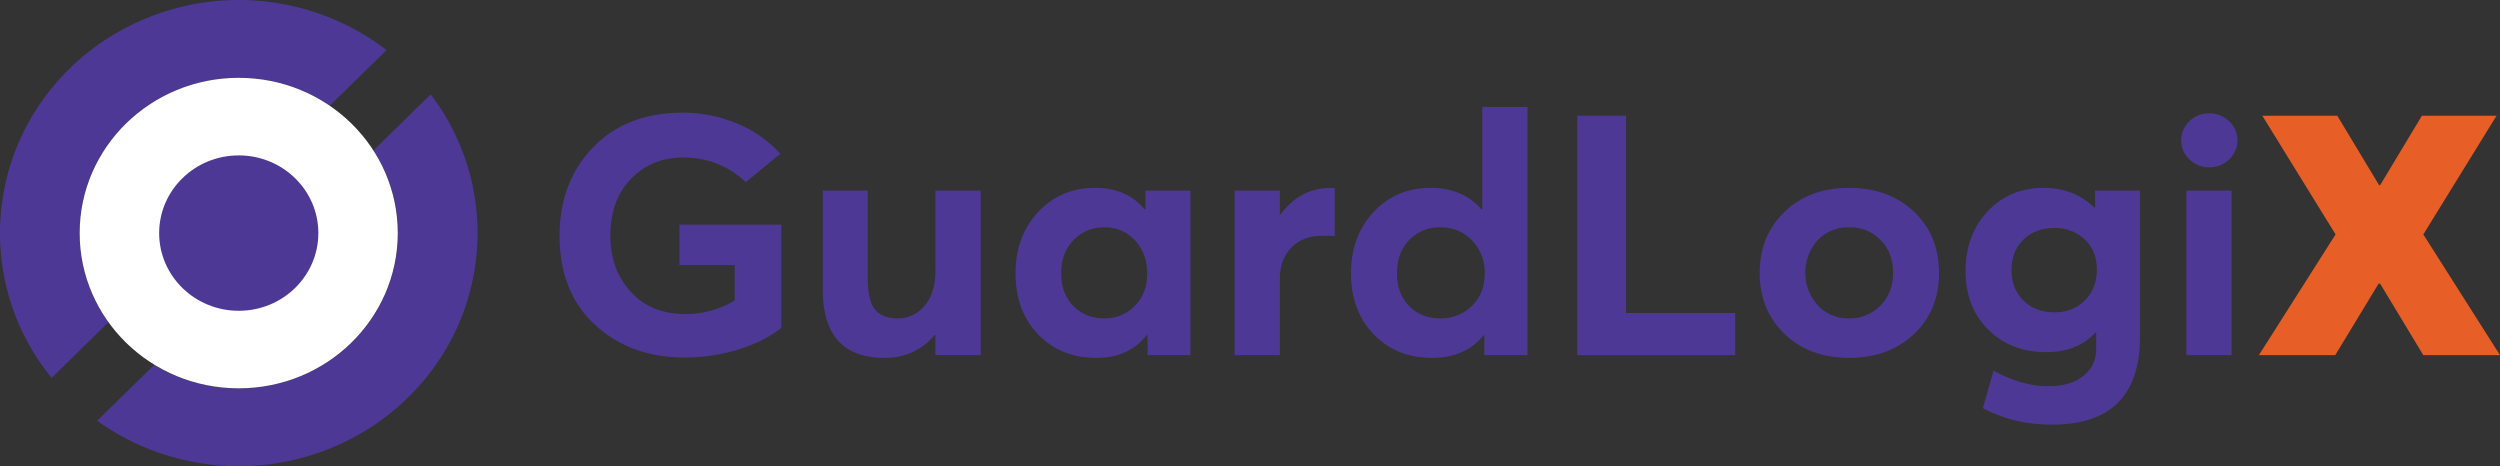 <svg xmlns="http://www.w3.org/2000/svg" viewBox="0 0 1203.003 224.33"><rect x="0" y="0" width="1203.003" height="224.33" fill="#333333" stroke="none"/><title>GuardLogix-Logo-001-01</title><path d="M349.378,421.739q-26.268,0-43.304-15.741-17.042-15.738-17.039-42.843,0-25.803,16.125-42.518,16.123-16.712,43.221-16.715a67.871,67.871,0,0,1,25.6,5.031,57.125,57.125,0,0,1,21.278,14.768l-16.623,13.632A42.695,42.695,0,0,0,348.38,325.506q-14.961,0-24.935,10.224t-9.974,27.426q0,16.229,9.808,26.939t26.099,10.71a46.158,46.158,0,0,0,23.938-6.491V377.274H346.718V357.8h49.039V407.459q-8.147,6.492-20.613,10.386A85.904,85.904,0,0,1,349.378,421.739Z" transform="translate(-19.767 -249.703)" fill="#4e3895"/><path d="M469.897,341.409h21.777v79.194H469.897v-9.737h-.333q-9.311,11.038-24.104,11.035-29.758,0-29.756-32.781V341.409h21.61V383.44q0,10.711,3.408,15.093,3.405,4.381,11.221,4.382a16.19,16.19,0,0,0,12.717-6.086q5.237-6.086,5.236-16.959Z" transform="translate(-19.767 -249.703)" fill="#4e3895"/><path d="M570.967,341.409h21.61v79.194H571.964v-9.574h-.498q-8.478,10.873-24.27,10.872-16.956,0-27.845-11.278t-10.888-29.454q0-17.85,10.888-29.454,10.887-11.601,27.346-11.603,15.126,0,23.771,10.224h.499ZM551.185,402.915a19.864,19.864,0,0,0,14.629-6.005q5.985-6.002,5.984-15.579,0-9.574-5.818-15.903a19.03,19.03,0,0,0-14.628-6.329,20.128,20.128,0,0,0-14.962,6.085q-5.984,6.086-5.984,16.148,0,9.577,5.818,15.579Q542.041,402.916,551.185,402.915Z" transform="translate(-19.767 -249.703)" fill="#4e3895"/><path d="M660.4,340.111a5.037,5.037,0,0,1,1.662.162v23.044q-2.162-.16-5.652-.162-9.81,0-15.293,5.761-5.486,5.763-5.486,14.85v36.838H613.855V341.409h21.776v11.685h.166Q645.273,340.112,660.4,340.111Z" transform="translate(-19.767 -249.703)" fill="#4e3895"/><path d="M733.047,301.163h21.776v119.44H734.044v-9.574h-.332q-8.812,10.873-24.936,10.872-16.956,0-27.927-11.278t-10.972-29.454q0-17.85,10.888-29.454,10.887-11.601,27.346-11.603,15.46,0,24.437,10.224h.499ZM697.805,396.91q5.817,6.006,14.962,6.005A21.026,21.026,0,0,0,728.06,396.91q6.148-6.002,6.151-15.579a22.064,22.064,0,0,0-6.068-15.903,20.391,20.391,0,0,0-15.376-6.329,19.85,19.85,0,0,0-14.878,6.085q-5.903,6.086-5.901,16.148Q691.987,390.908,697.805,396.91Z" transform="translate(-19.767 -249.703)" fill="#4e3895"/><path d="M778.761,420.603V305.382H802.2v94.936h52.53v20.285Z" transform="translate(-19.767 -249.703)" fill="#4e3895"/><path d="M909.587,421.901q-19.118,0-31.086-11.521t-11.969-29.373q0-17.851,11.969-29.373,11.969-11.521,31.086-11.522,18.951,0,31.086,11.359,12.132,11.361,12.135,29.536,0,18.176-12.135,29.535Q928.537,421.903,909.587,421.901Zm0-18.986a20.259,20.259,0,0,0,15.044-6.167q6.067-6.165,6.068-15.741,0-9.738-5.985-15.823a20.327,20.327,0,0,0-15.127-6.085,19.985,19.985,0,0,0-15.21,6.247,23.499,23.499,0,0,0,.083,31.24A19.928,19.928,0,0,0,909.587,402.915Z" transform="translate(-19.767 -249.703)" fill="#4e3895"/><path d="M1027.945,341.409h21.61v70.106q0,42.516-42.224,42.519-18.62,0-33.413-7.952l5.153-18.014q13.629,7.463,26.265,7.465,10.972,0,17.039-5.03a15.77,15.77,0,0,0,6.067-12.658v-7.952h-.498q-8.646,9.25-23.605,9.25-16.956,0-27.845-10.873-10.89-10.869-10.888-28.074,0-17.527,10.639-28.806,10.636-11.277,26.93-11.278,14.627,0,24.27,9.412h.499Zm-34.411,52.985q5.817,5.599,14.795,5.599t14.712-5.761q5.735-5.758,5.735-14.849,0-8.924-5.818-14.443a20.43,20.43,0,0,0-14.629-5.518q-9.144,0-14.878,5.599t-5.735,14.524Q987.716,388.796,993.534,394.394Z" transform="translate(-19.767 -249.703)" fill="#4e3895"/><path d="M1082.802,330.212a13.244,13.244,0,0,1-9.476-3.813,12.532,12.532,0,0,1,0-18.338,13.254,13.254,0,0,1,9.476-3.813,13.458,13.458,0,0,1,9.642,3.813,12.532,12.532,0,0,1,0,18.338A13.448,13.448,0,0,1,1082.802,330.212ZM1071.83,420.603V341.409h21.777v79.194Z" transform="translate(-19.767 -249.703)" fill="#4e3895"/><path d="M1185.866,420.603l-20.779-34.404-.714-.03-20.896,34.435h-36.737l36.906-58.095-35.244-57.127h36.072l20.115,33.431h.498l20.114-33.431h35.907l-35.242,57.124,36.904,58.098Z" transform="translate(-19.767 -249.703)" fill="#e75f26"/><path d="M134.657,325.409c21.16,0,38.3,16.74,38.3,37.39,0,20.64-17.14,37.38-38.3,37.38-21.15,0-38.3-16.74-38.3-37.38C96.357,342.149,113.507,325.409,134.657,325.409Z" transform="translate(-19.767 -249.703)" fill="#fff"/><path d="M134.657,324.483c21.16,0,38.3,16.74,38.3,37.39,0,20.64-17.14,37.38-38.3,37.38-21.15,0-38.3-16.74-38.3-37.38C96.357,341.223,113.507,324.483,134.657,324.483Z" transform="translate(-19.767 -249.703)" fill="#4e3895"/><path d="M71.917,404.763q-13.65,13.395-27.31,26.77a110.087,110.087,0,0,1-1.16-137.87,113.584,113.584,0,0,1,21.54-20.98,117.113,117.113,0,0,1,140.81,1.1q-13.74,13.455-27.32,26.75a78.163,78.163,0,0,0-86.76-.59,76.188,76.188,0,0,0-21.33,21.23,73.36,73.36,0,0,0,1.53,83.59Z" transform="translate(-19.767 -249.703)" fill="#4e3895"/><path d="M249.557,361.873a110.055,110.055,0,0,1-26.82,72.01,113.901,113.901,0,0,1-22.45,20.06,117.202,117.202,0,0,1-133.78-1.77q13.785-13.5,27.5-26.92a78.251,78.251,0,0,0,79.32,1.17,76.299,76.299,0,0,0,22.72-19.81,73.388,73.388,0,0,0,3.47-84.55q13.71-13.455,27.49-26.95A109.974,109.974,0,0,1,249.557,361.873Z" transform="translate(-19.767 -249.703)" fill="#4e3895"/><path d="M211.172,361.866c0,41.247-34.251,74.7-76.536,74.7-42.265,0-76.536-33.453-76.536-74.7,0-41.267,34.271-74.72,76.536-74.72C176.921,287.147,211.172,320.6,211.172,361.866Z" transform="translate(-19.767 -249.703)" fill="#fff"/><path d="M172.957,361.873c0,20.64-17.14,37.38-38.3,37.38-21.15,0-38.3-16.74-38.3-37.38,0-20.65,17.15-37.39,38.3-37.39C155.817,324.483,172.957,341.223,172.957,361.873Z" transform="translate(-19.767 -249.703)" fill="#4e3895"/></svg>